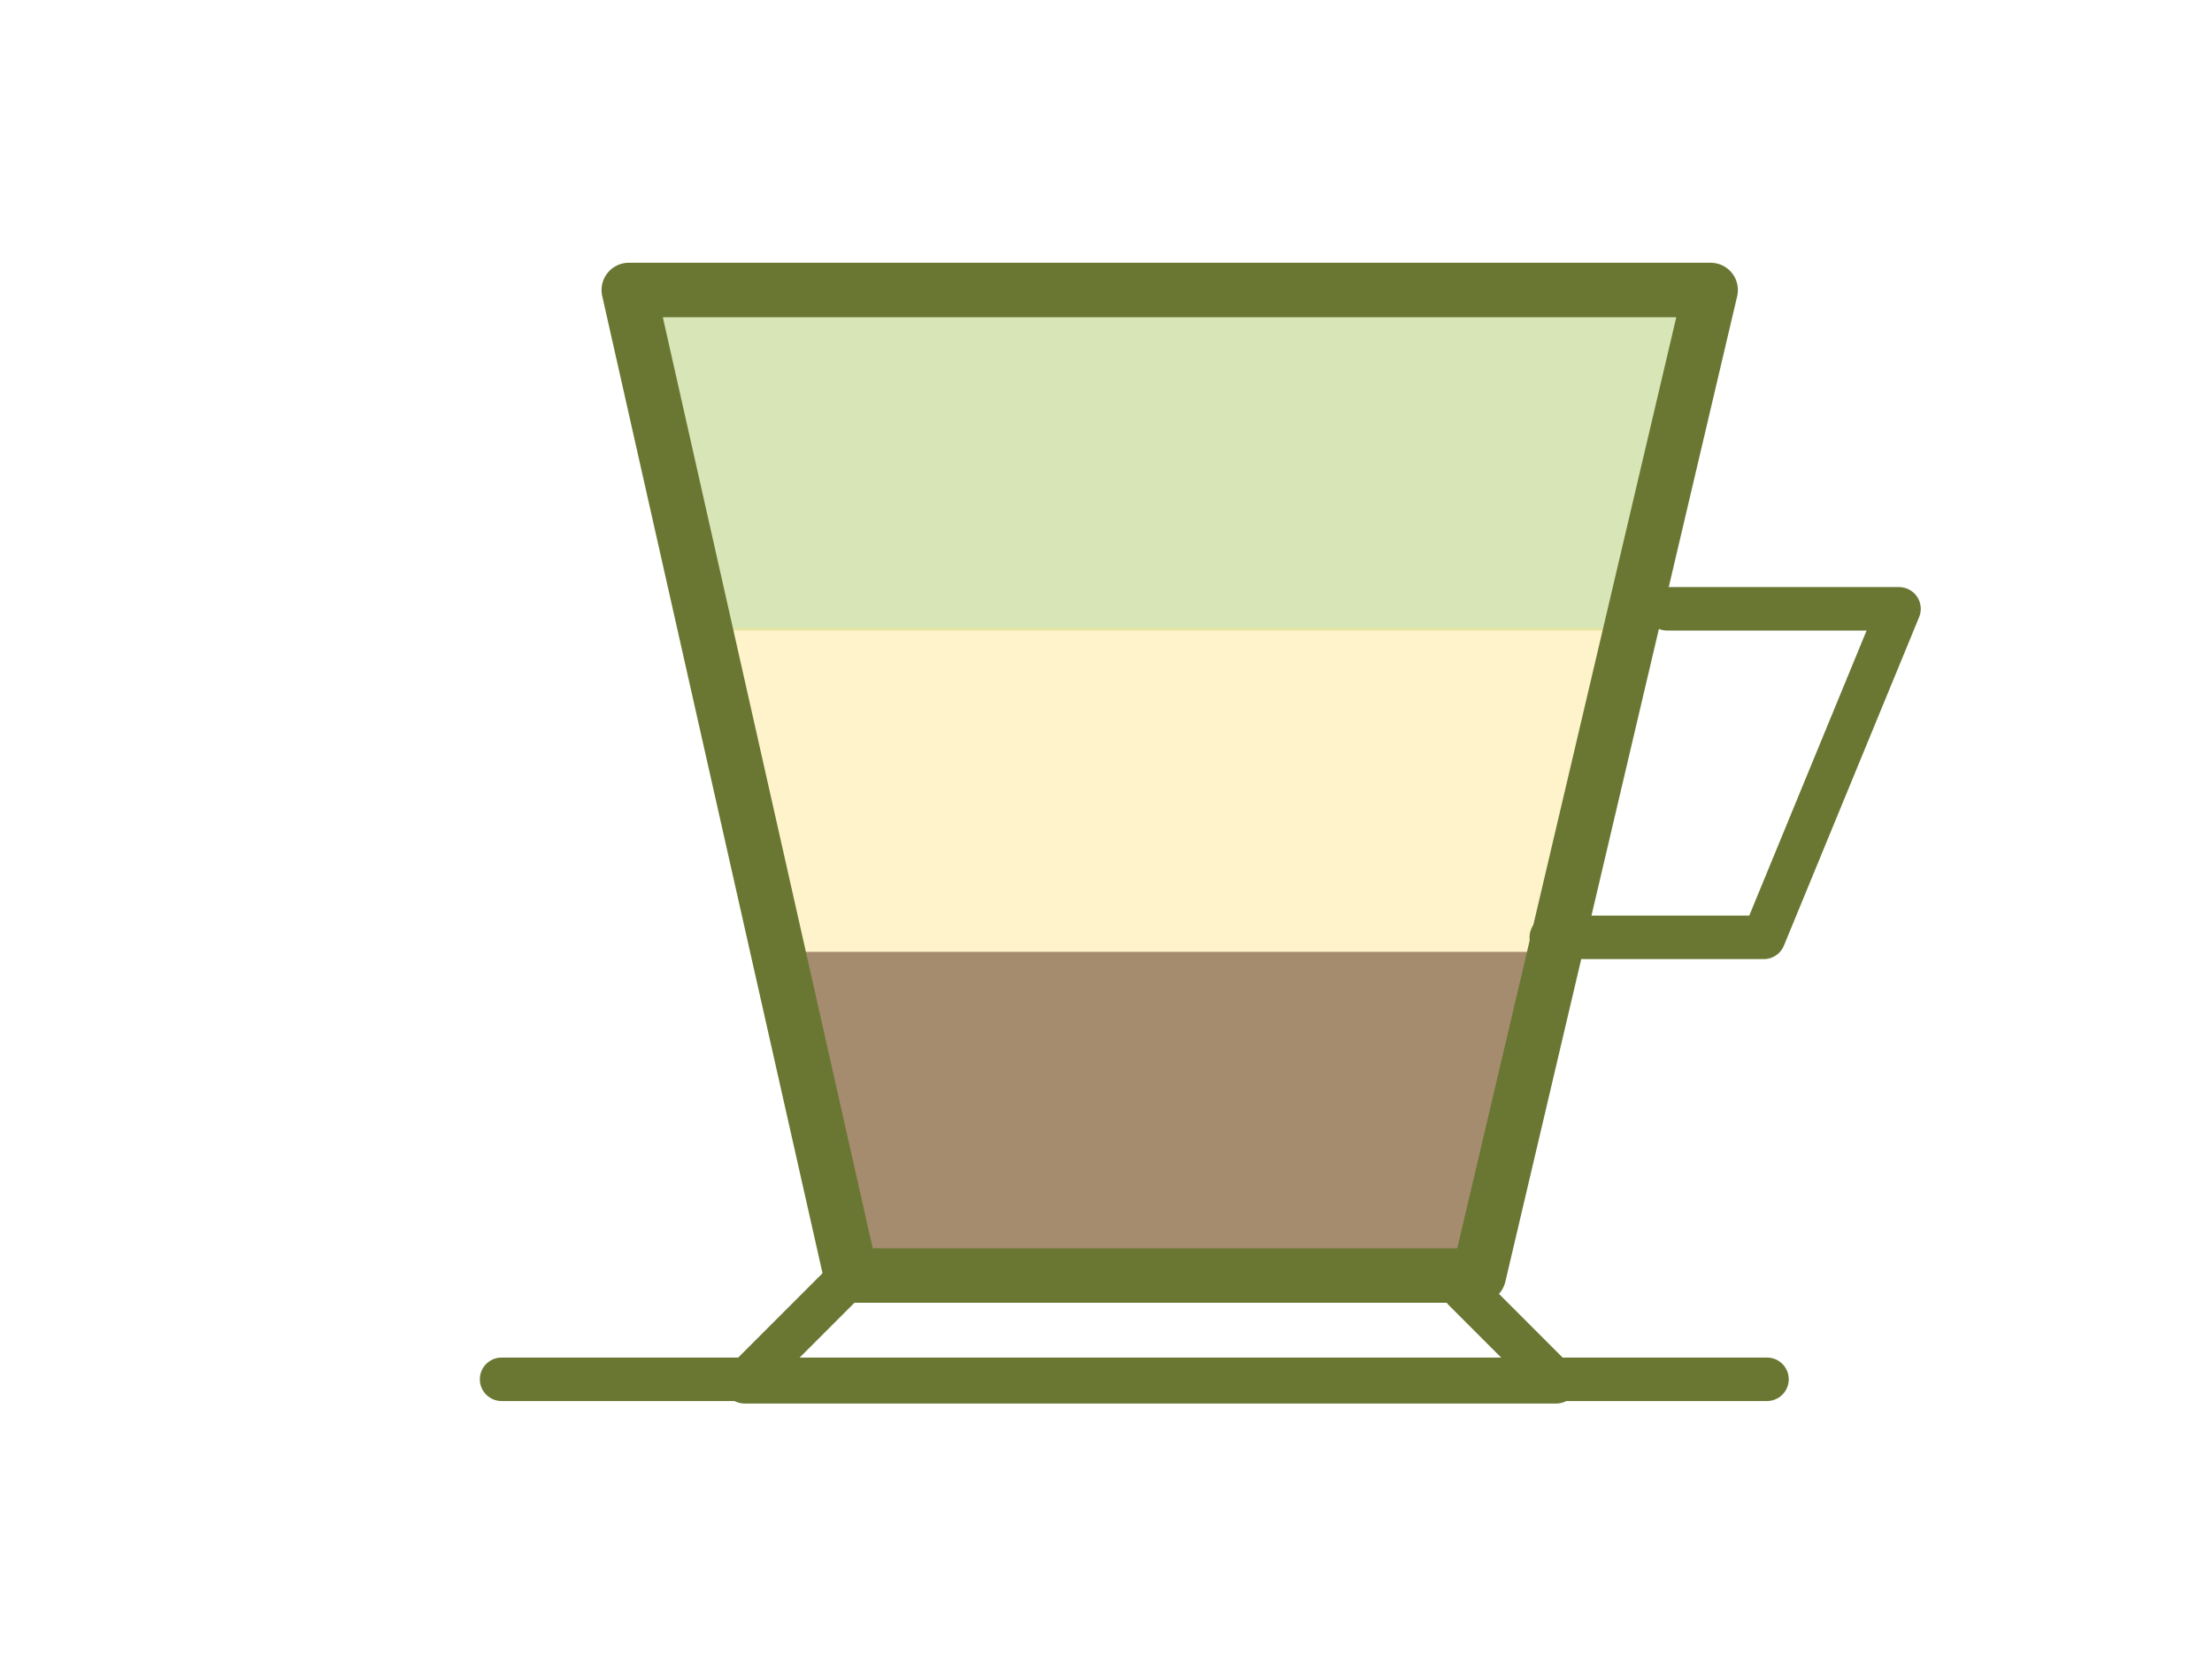 <?xml version="1.0" encoding="utf-8"?>
<!-- Generator: Adobe Illustrator 16.0.4, SVG Export Plug-In . SVG Version: 6.00 Build 0)  -->
<!DOCTYPE svg PUBLIC "-//W3C//DTD SVG 1.1//EN" "http://www.w3.org/Graphics/SVG/1.1/DTD/svg11.dtd">
<svg version="1.1" xmlns="http://www.w3.org/2000/svg" xmlns:xlink="http://www.w3.org/1999/xlink" x="0px" y="0px"
	 width="357.121px" height="267.121px" viewBox="0 0 357.121 267.121" enable-background="new 0 0 357.121 267.121"
	 xml:space="preserve">
<g id="Layer_2" display="none">
</g>
<g id="Layer_3">
</g>
<g id="Layer_1">
	<g>
		<polygon opacity="0.4" fill="#9FC14B" points="101.123,45.232 276.963,45.232 260.879,101.779 118.281,101.779 		"/>
		<polygon opacity="0.4" fill="#FDE27E" points="116.328,101.377 261.756,101.377 248.455,157.922 130.516,157.922 		"/>
		<polygon fill="#A68C6F" points="124.518,153.633 252.396,153.633 240.703,205.879 136.992,205.879 		"/>
		<line fill="#A68C6F" x1="242.26" y1="202.206" x2="138.553" y2="202.206"/>
		
			<polygon fill="none" stroke="#697733" stroke-width="8.791" stroke-linecap="round" stroke-linejoin="round" stroke-miterlimit="10" points="
			101.514,46.807 276.182,46.807 238.752,205.879 137.383,205.879 		"/>
		
			<polyline fill="none" stroke="#697733" stroke-width="7.018" stroke-linecap="round" stroke-linejoin="round" stroke-miterlimit="10" points="
			269.166,98.269 306.594,98.269 284.762,151.293 250.451,151.293 		"/>
		
			<polyline fill="none" stroke="#697733" stroke-width="7.018" stroke-linecap="round" stroke-linejoin="round" stroke-miterlimit="10" points="
			137.383,205.879 120.229,223.031 251.229,223.031 236.416,208.216 		"/>
		
			<line fill="none" stroke="#697733" stroke-width="7.018" stroke-linecap="round" stroke-linejoin="round" stroke-miterlimit="10" x1="80.977" y1="222.625" x2="285.279" y2="222.625"/>
	</g>
</g>
<g id="Layer_4">
</g>
<g id="Layer_5">
</g>
</svg>
